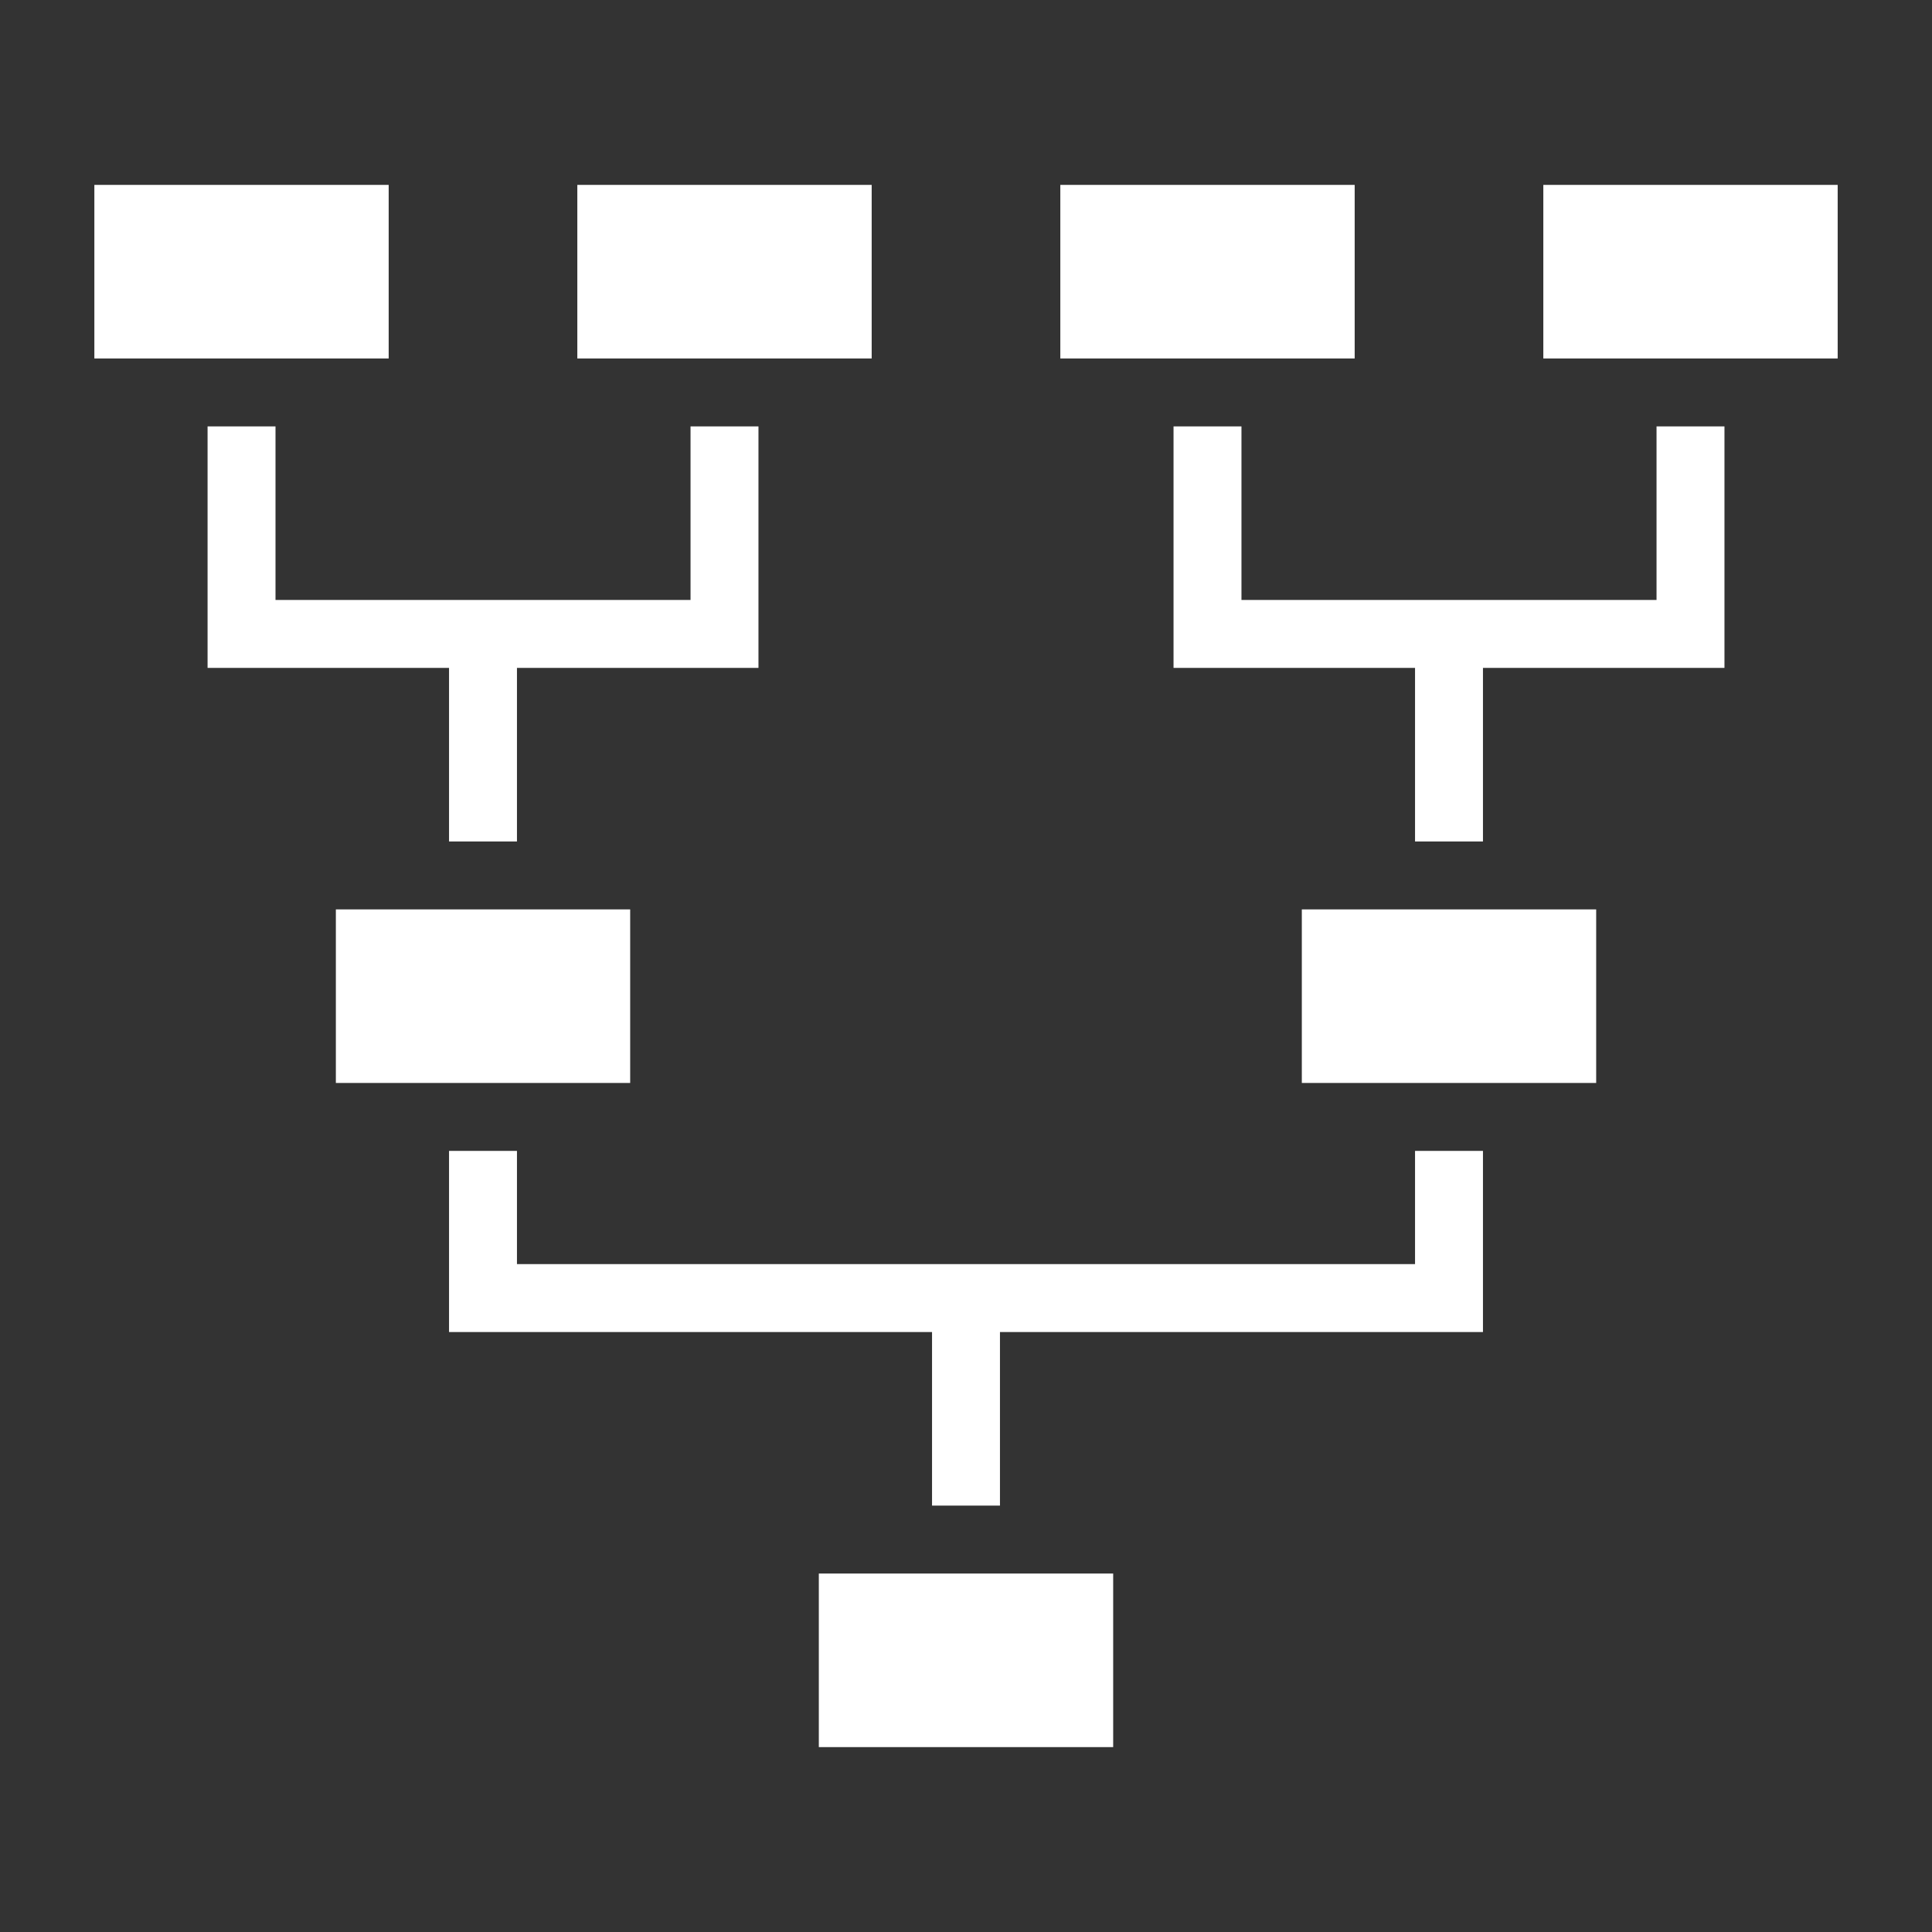 <svg width="50" height="50" viewBox="0 0 50 50" fill="none" xmlns="http://www.w3.org/2000/svg">
<rect x="0" y="0" width="50" height="50" fill="#333333" stroke="none"/>
<path d="M2.442 4.785V9.277H10.059V4.785H2.442ZM14.941 4.785V9.277H22.559V4.785H14.941ZM27.441 4.785V9.277H35.059V4.785H27.441ZM39.941 4.785V9.277H47.559V4.785H39.941ZM5.372 11.035V17.285H11.621V21.777H13.379V17.285H19.629V11.035H17.871V15.527H7.13V11.035H5.372ZM30.371 11.035V17.285H36.621V21.777H38.379V17.285H44.629V11.035H42.871V15.527H32.129V11.035H30.371ZM8.692 23.535V28.027H16.309V23.535H8.692ZM33.691 23.535V28.027H41.309V23.535H33.691ZM11.621 29.785V34.473H24.121V38.965H25.879V34.473H38.379V29.785H36.621V32.715H13.379V29.785H11.621ZM21.191 40.723V45.215H28.809V40.723H21.191Z" fill="white"/>
</svg>

